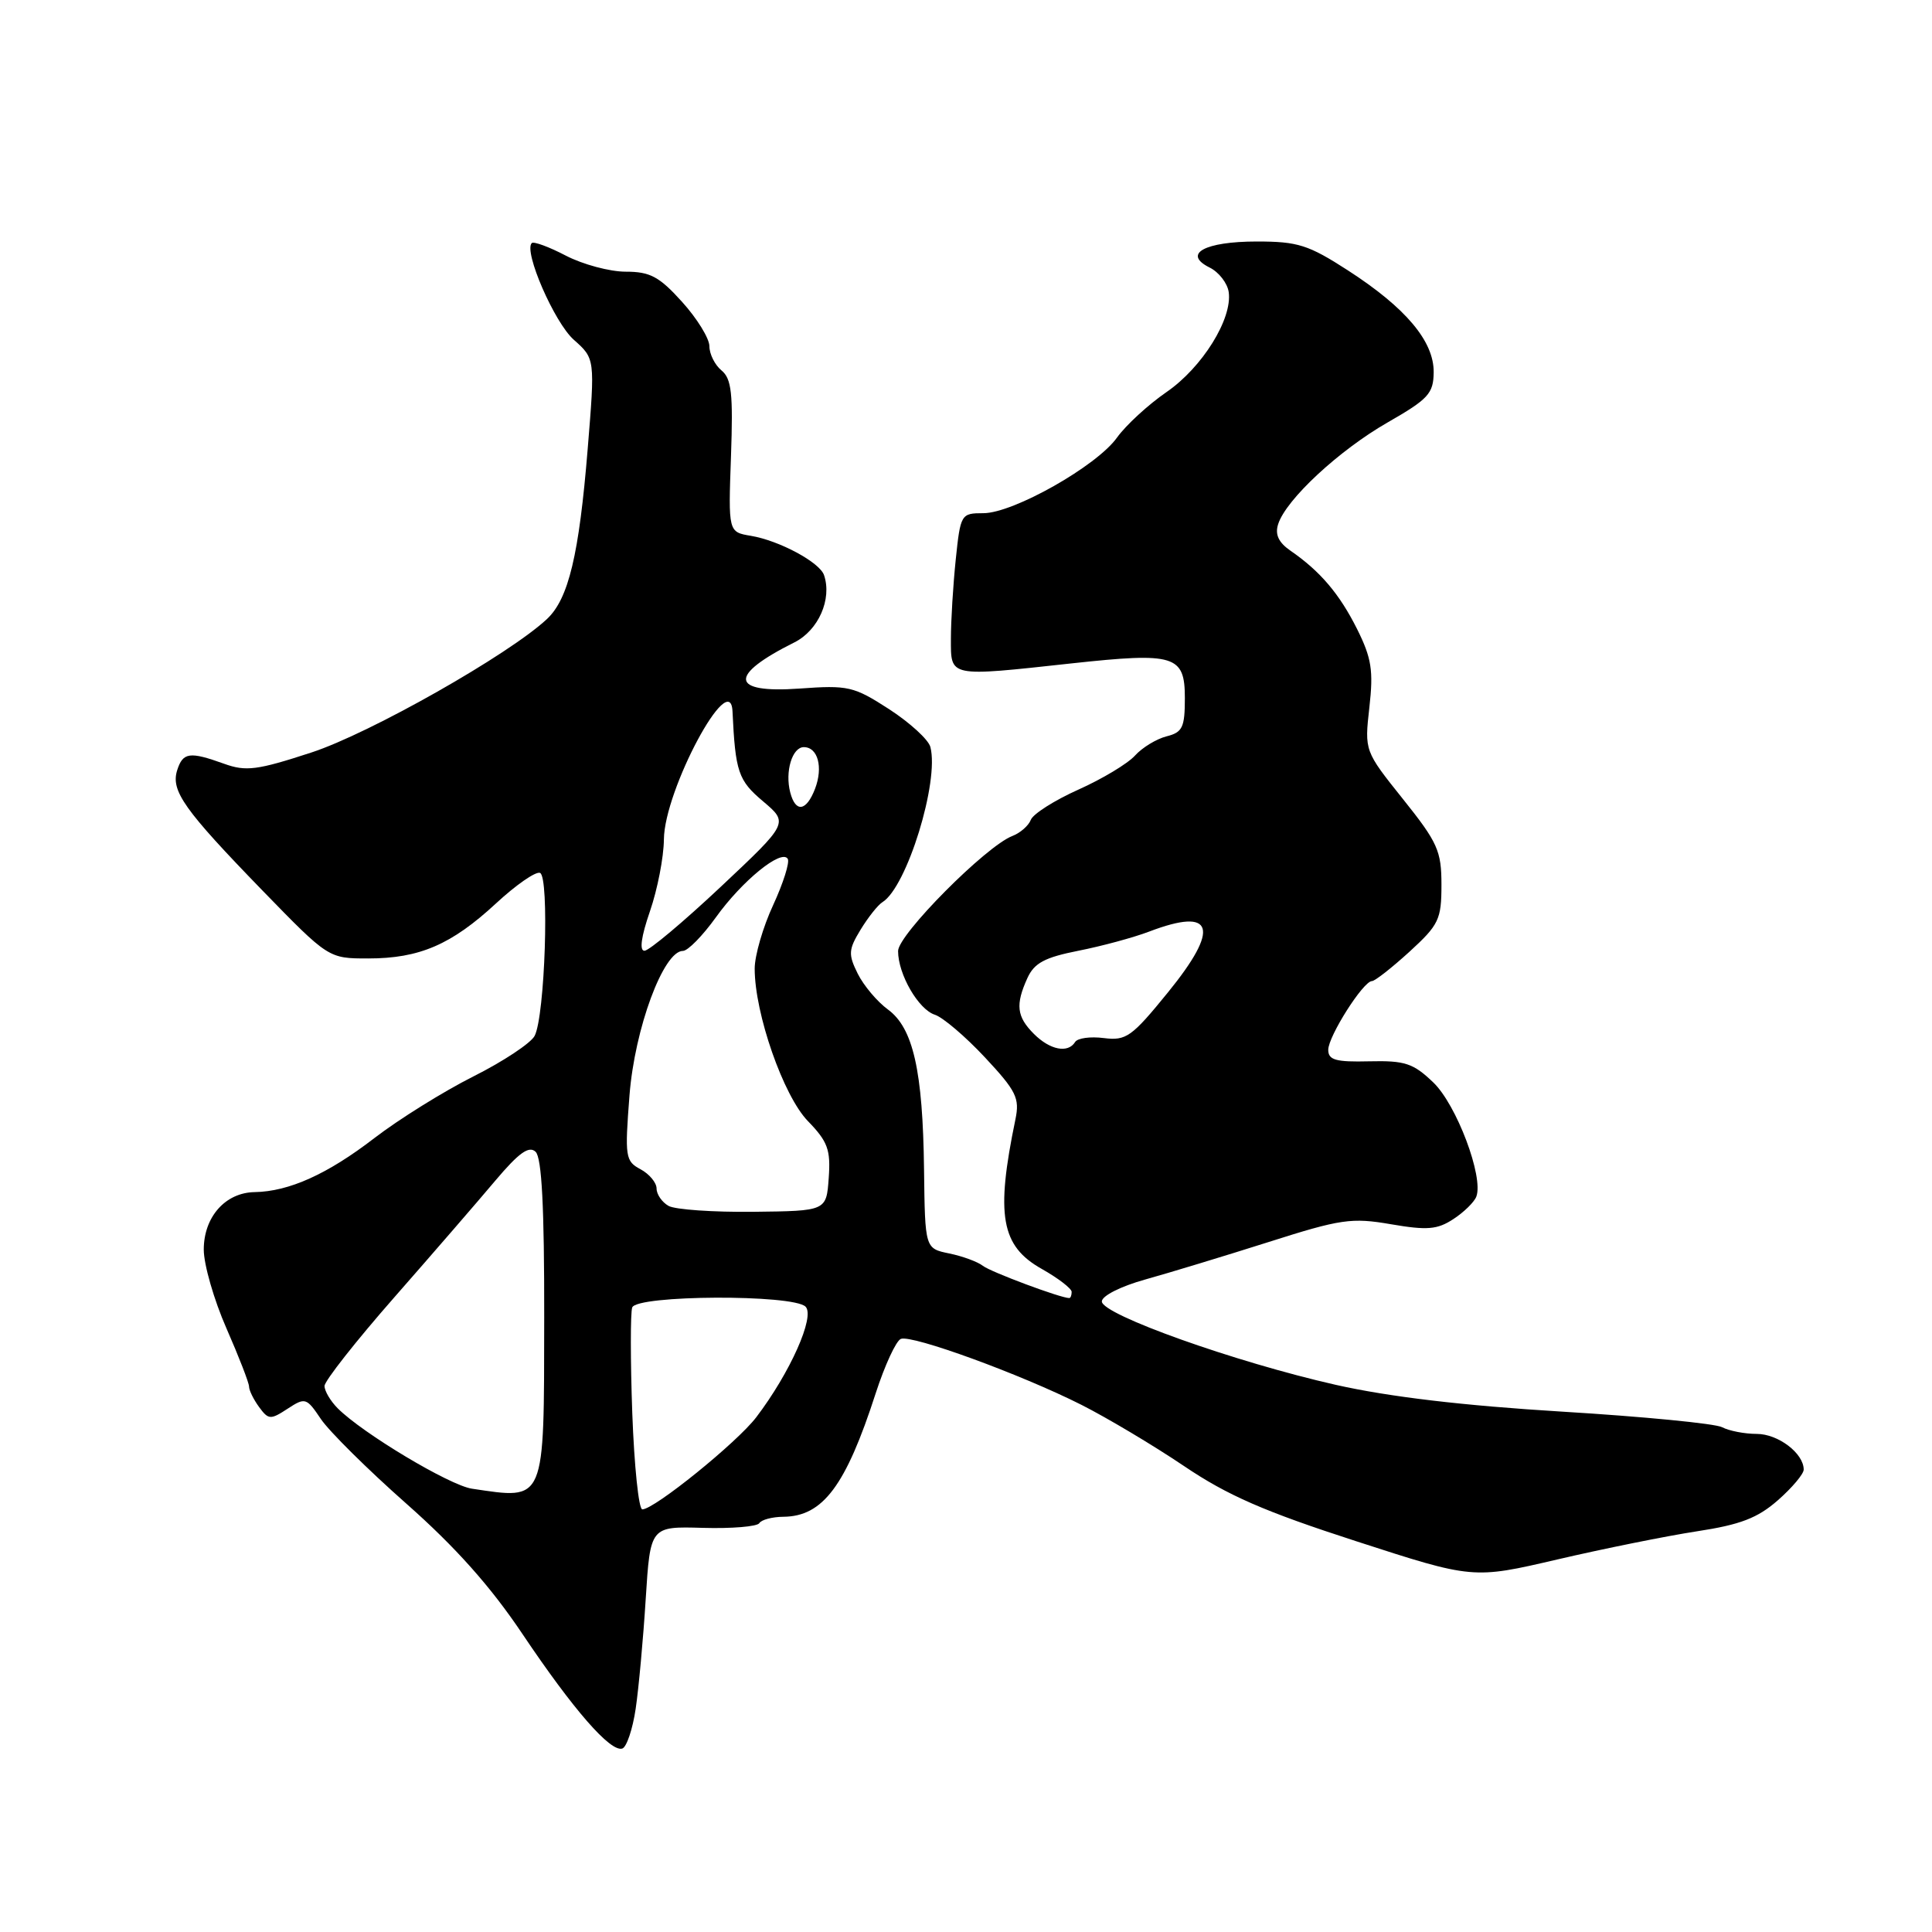 <?xml version="1.0" encoding="UTF-8" standalone="no"?>
<!DOCTYPE svg PUBLIC "-//W3C//DTD SVG 1.1//EN" "http://www.w3.org/Graphics/SVG/1.1/DTD/svg11.dtd" >
<svg xmlns="http://www.w3.org/2000/svg" xmlns:xlink="http://www.w3.org/1999/xlink" version="1.1" viewBox="0 0 256 256">
 <g >
 <path fill="currentColor"
d=" M 84.23 226.42 C 84.63 223.71 85.23 217.17 85.56 211.88 C 86.17 202.25 86.17 202.25 93.13 202.45 C 96.96 202.56 100.32 202.28 100.61 201.83 C 100.89 201.37 102.33 200.99 103.81 200.98 C 109.04 200.93 112.07 196.88 116.03 184.63 C 117.24 180.90 118.74 177.65 119.37 177.41 C 120.86 176.84 135.27 182.10 143.28 186.14 C 146.70 187.87 152.81 191.51 156.86 194.24 C 162.64 198.15 167.53 200.28 179.70 204.22 C 195.18 209.24 195.18 209.24 206.34 206.64 C 212.48 205.21 220.80 203.53 224.83 202.91 C 230.61 202.03 232.89 201.15 235.58 198.79 C 237.46 197.14 239.00 195.31 239.00 194.73 C 239.00 192.57 235.61 190.00 232.78 190.00 C 231.18 190.00 229.11 189.60 228.18 189.11 C 227.26 188.63 217.72 187.70 207.00 187.05 C 193.88 186.25 184.06 185.09 177.00 183.50 C 163.69 180.49 146.00 174.19 146.00 172.45 C 146.00 171.71 148.49 170.45 151.75 169.54 C 154.91 168.66 162.25 166.43 168.05 164.59 C 177.68 161.52 179.09 161.32 184.32 162.22 C 189.11 163.04 190.45 162.93 192.57 161.54 C 193.97 160.63 195.34 159.29 195.62 158.56 C 196.61 155.96 193.00 146.37 189.91 143.42 C 187.26 140.88 186.16 140.52 181.43 140.63 C 177.00 140.74 176.00 140.46 176.00 139.11 C 176.00 137.31 180.64 130.00 181.79 130.00 C 182.18 130.00 184.41 128.25 186.75 126.12 C 190.66 122.54 191.00 121.84 191.00 117.24 C 191.00 112.74 190.50 111.63 185.90 105.88 C 180.80 99.50 180.80 99.50 181.45 93.72 C 182.00 88.86 181.74 87.20 179.83 83.37 C 177.49 78.69 174.93 75.68 170.98 72.96 C 169.42 71.88 168.92 70.82 169.36 69.46 C 170.39 66.20 177.41 59.68 183.86 55.98 C 189.27 52.88 189.94 52.15 189.97 49.33 C 190.01 45.22 186.27 40.78 178.61 35.83 C 173.38 32.45 171.97 32.00 166.54 32.00 C 159.63 32.00 156.64 33.64 160.28 35.45 C 161.50 36.05 162.64 37.52 162.81 38.70 C 163.32 42.24 159.31 48.69 154.57 51.95 C 152.13 53.63 149.18 56.35 148.01 57.98 C 145.33 61.75 134.27 68.00 130.30 68.00 C 127.34 68.00 127.27 68.12 126.64 74.15 C 126.29 77.53 126.00 82.25 126.00 84.65 C 126.00 89.76 125.61 89.69 142.01 87.90 C 155.68 86.42 157.00 86.82 157.00 92.50 C 157.00 96.39 156.69 97.04 154.57 97.57 C 153.24 97.91 151.36 99.05 150.40 100.11 C 149.44 101.18 146.06 103.21 142.89 104.63 C 139.72 106.05 136.89 107.85 136.59 108.63 C 136.29 109.41 135.19 110.37 134.15 110.77 C 130.65 112.11 119.00 123.84 119.00 126.02 C 119.00 129.10 121.70 133.77 123.88 134.46 C 124.93 134.80 127.91 137.33 130.50 140.10 C 134.67 144.57 135.13 145.50 134.55 148.32 C 131.91 161.03 132.63 165.10 138.04 168.14 C 140.22 169.37 142.00 170.74 142.00 171.18 C 142.00 171.63 141.86 172.00 141.68 172.00 C 140.54 172.00 131.27 168.54 130.24 167.73 C 129.55 167.19 127.54 166.45 125.78 166.09 C 122.57 165.43 122.57 165.43 122.44 154.97 C 122.28 141.86 121.00 136.21 117.65 133.76 C 116.25 132.74 114.45 130.61 113.66 129.03 C 112.38 126.45 112.42 125.84 114.03 123.19 C 115.03 121.55 116.33 119.91 116.93 119.54 C 120.16 117.55 124.48 103.55 123.28 98.98 C 123.03 98.01 120.58 95.77 117.83 93.98 C 113.12 90.94 112.41 90.77 105.91 91.24 C 96.74 91.89 96.48 89.50 105.26 85.12 C 108.44 83.53 110.27 79.39 109.19 76.21 C 108.62 74.51 103.26 71.63 99.50 71.00 C 96.50 70.50 96.50 70.50 96.86 60.46 C 97.15 52.16 96.94 50.19 95.61 49.09 C 94.72 48.36 94.00 46.91 94.00 45.88 C 94.00 44.85 92.37 42.20 90.38 40.00 C 87.36 36.65 86.14 36.00 82.91 36.00 C 80.80 36.00 77.23 35.04 74.99 33.88 C 72.75 32.71 70.71 31.96 70.46 32.21 C 69.36 33.31 73.46 42.73 76.02 45.01 C 78.85 47.52 78.85 47.52 77.87 59.51 C 76.73 73.50 75.34 79.34 72.48 82.02 C 67.48 86.71 49.02 97.18 41.26 99.71 C 34.07 102.06 32.59 102.25 29.69 101.20 C 25.13 99.56 24.24 99.68 23.48 102.05 C 22.61 104.79 24.37 107.27 34.78 118.00 C 43.53 127.00 43.53 127.00 48.79 127.00 C 55.58 127.00 59.82 125.17 65.73 119.70 C 68.35 117.27 70.97 115.45 71.55 115.66 C 72.82 116.11 72.21 134.65 70.84 137.26 C 70.34 138.22 66.68 140.65 62.71 142.64 C 58.74 144.64 52.85 148.31 49.61 150.80 C 43.39 155.59 38.30 157.88 33.75 157.96 C 29.86 158.02 27.00 161.25 27.00 165.58 C 27.00 167.55 28.35 172.24 30.00 176.00 C 31.65 179.76 33.00 183.24 33.00 183.73 C 33.00 184.22 33.60 185.44 34.33 186.44 C 35.57 188.13 35.84 188.15 38.10 186.67 C 40.44 185.14 40.61 185.19 42.52 188.03 C 43.61 189.65 48.70 194.70 53.84 199.24 C 60.36 205.00 65.01 210.22 69.22 216.50 C 75.96 226.54 80.89 232.20 82.46 231.69 C 83.03 231.50 83.83 229.13 84.23 226.42 Z  M 83.78 187.25 C 83.53 180.24 83.53 173.94 83.77 173.25 C 84.36 171.58 105.09 171.49 106.74 173.14 C 108.03 174.43 104.68 181.92 100.21 187.79 C 97.66 191.14 86.70 200.00 85.11 200.00 C 84.63 200.00 84.04 194.26 83.78 187.25 Z  M 62.54 197.26 C 59.59 196.83 48.06 189.93 44.75 186.61 C 43.79 185.65 43.00 184.31 43.00 183.65 C 43.00 182.99 47.16 177.70 52.25 171.90 C 57.34 166.10 63.37 159.13 65.65 156.42 C 68.76 152.74 70.10 151.78 70.97 152.62 C 71.79 153.40 72.13 159.99 72.11 174.60 C 72.08 199.32 72.34 198.71 62.54 197.26 Z  M 88.59 159.79 C 87.72 159.30 87.00 158.26 87.00 157.49 C 87.00 156.71 86.04 155.56 84.87 154.93 C 82.86 153.86 82.78 153.29 83.41 145.15 C 84.10 136.28 87.91 126.00 90.49 126.00 C 91.14 126.00 93.10 124.00 94.86 121.55 C 98.33 116.71 103.55 112.46 104.38 113.80 C 104.66 114.26 103.79 117.01 102.45 119.92 C 101.10 122.82 100.00 126.62 100.00 128.35 C 100.00 134.31 103.80 145.20 107.05 148.55 C 109.69 151.27 110.08 152.35 109.81 156.09 C 109.50 160.46 109.50 160.46 99.84 160.57 C 94.53 160.63 89.47 160.28 88.59 159.79 Z  M 137.00 137.00 C 134.71 134.71 134.53 133.13 136.14 129.59 C 137.05 127.60 138.44 126.86 142.89 125.98 C 145.98 125.37 150.20 124.23 152.27 123.44 C 160.87 120.16 161.72 122.95 154.74 131.52 C 149.96 137.40 149.22 137.92 146.27 137.55 C 144.49 137.32 142.78 137.55 142.46 138.07 C 141.51 139.60 139.13 139.13 137.00 137.00 Z  M 86.12 120.75 C 87.12 117.86 87.95 113.58 87.97 111.23 C 88.02 104.70 96.78 88.34 97.06 94.25 C 97.44 102.29 97.82 103.41 101.11 106.18 C 104.50 109.05 104.50 109.05 95.50 117.51 C 90.55 122.16 86.01 125.97 85.40 125.98 C 84.70 125.99 84.96 124.11 86.12 120.75 Z  M 104.71 105.00 C 103.99 102.25 104.97 99.00 106.51 99.00 C 108.37 99.00 109.09 101.65 108.00 104.51 C 106.85 107.51 105.42 107.73 104.71 105.00 Z "/>
</g>
</svg>